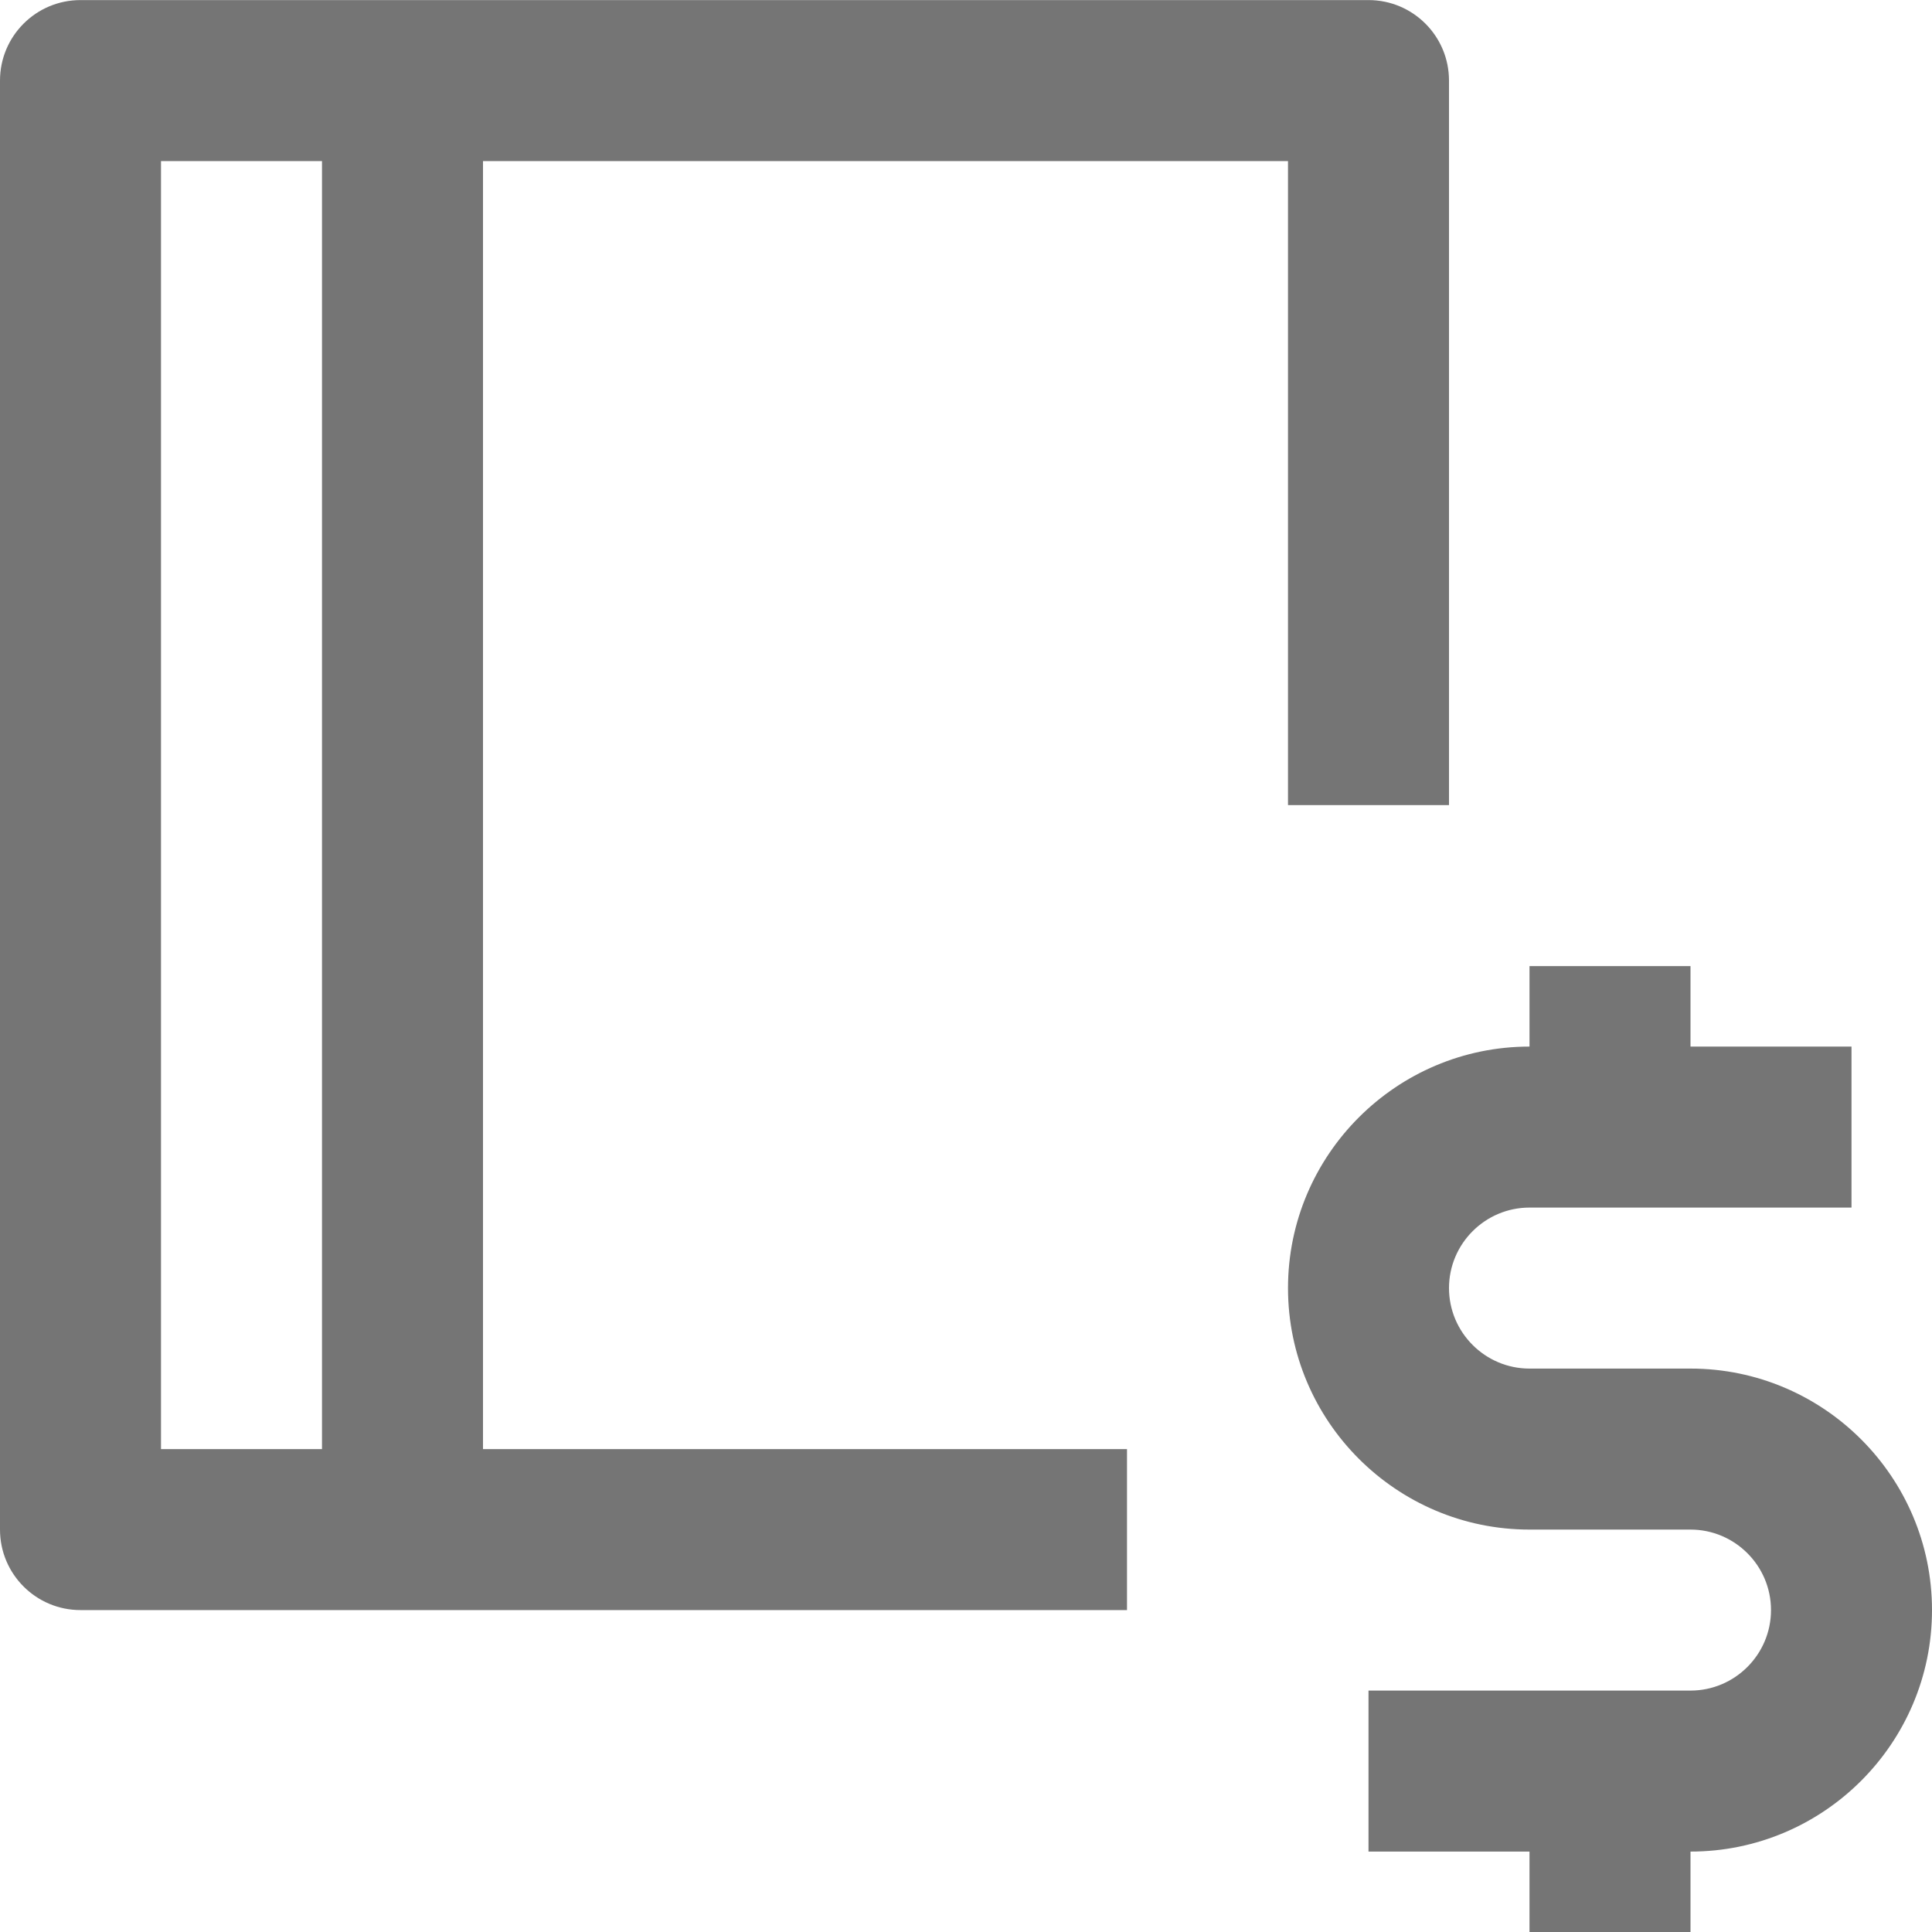 <?xml version="1.0" encoding="iso-8859-1"?>
<!-- Generator: Adobe Illustrator 16.0.0, SVG Export Plug-In . SVG Version: 6.00 Build 0)  -->
<!DOCTYPE svg PUBLIC "-//W3C//DTD SVG 1.1//EN" "http://www.w3.org/Graphics/SVG/1.1/DTD/svg11.dtd">
<svg version="1.1" xmlns="http://www.w3.org/2000/svg" xmlns:xlink="http://www.w3.org/1999/xlink" x="0px" y="0px" width="24px"
	 height="24px" viewBox="0 0 24 24" style="enable-background:new 0 0 24 24;" xml:space="preserve">
<g id="Frame_-_24px">
	<rect y="0.001" style="fill:none;" width="24" height="24"/>
</g>
<g id="Line_Icons">
	<g>
		<path style="fill:#757575;" d="M14,18.001H6v-16h10v8h2v-9c0-0.552-0.447-1-1-1H1c-0.553,0-1,0.448-1,1v18c0,0.552,0.447,1,1,1h13
			V18.001z M4,18.001H2v-16h2V18.001z"/>
		<path style="fill:#757575;" d="M21,17.001h-2c-0.551,0-1-0.449-1-1s0.449-1,1-1h4v-2h-2v-1h-2v1c-1.654,0-3,1.346-3,3s1.346,3,3,3
			h2c0.551,0,1,0.449,1,1s-0.449,1-1,1h-4v2h2v1h2v-1c1.654,0,3-1.346,3-3S22.654,17.001,21,17.001z"/>
	</g>
</g>
</svg>
